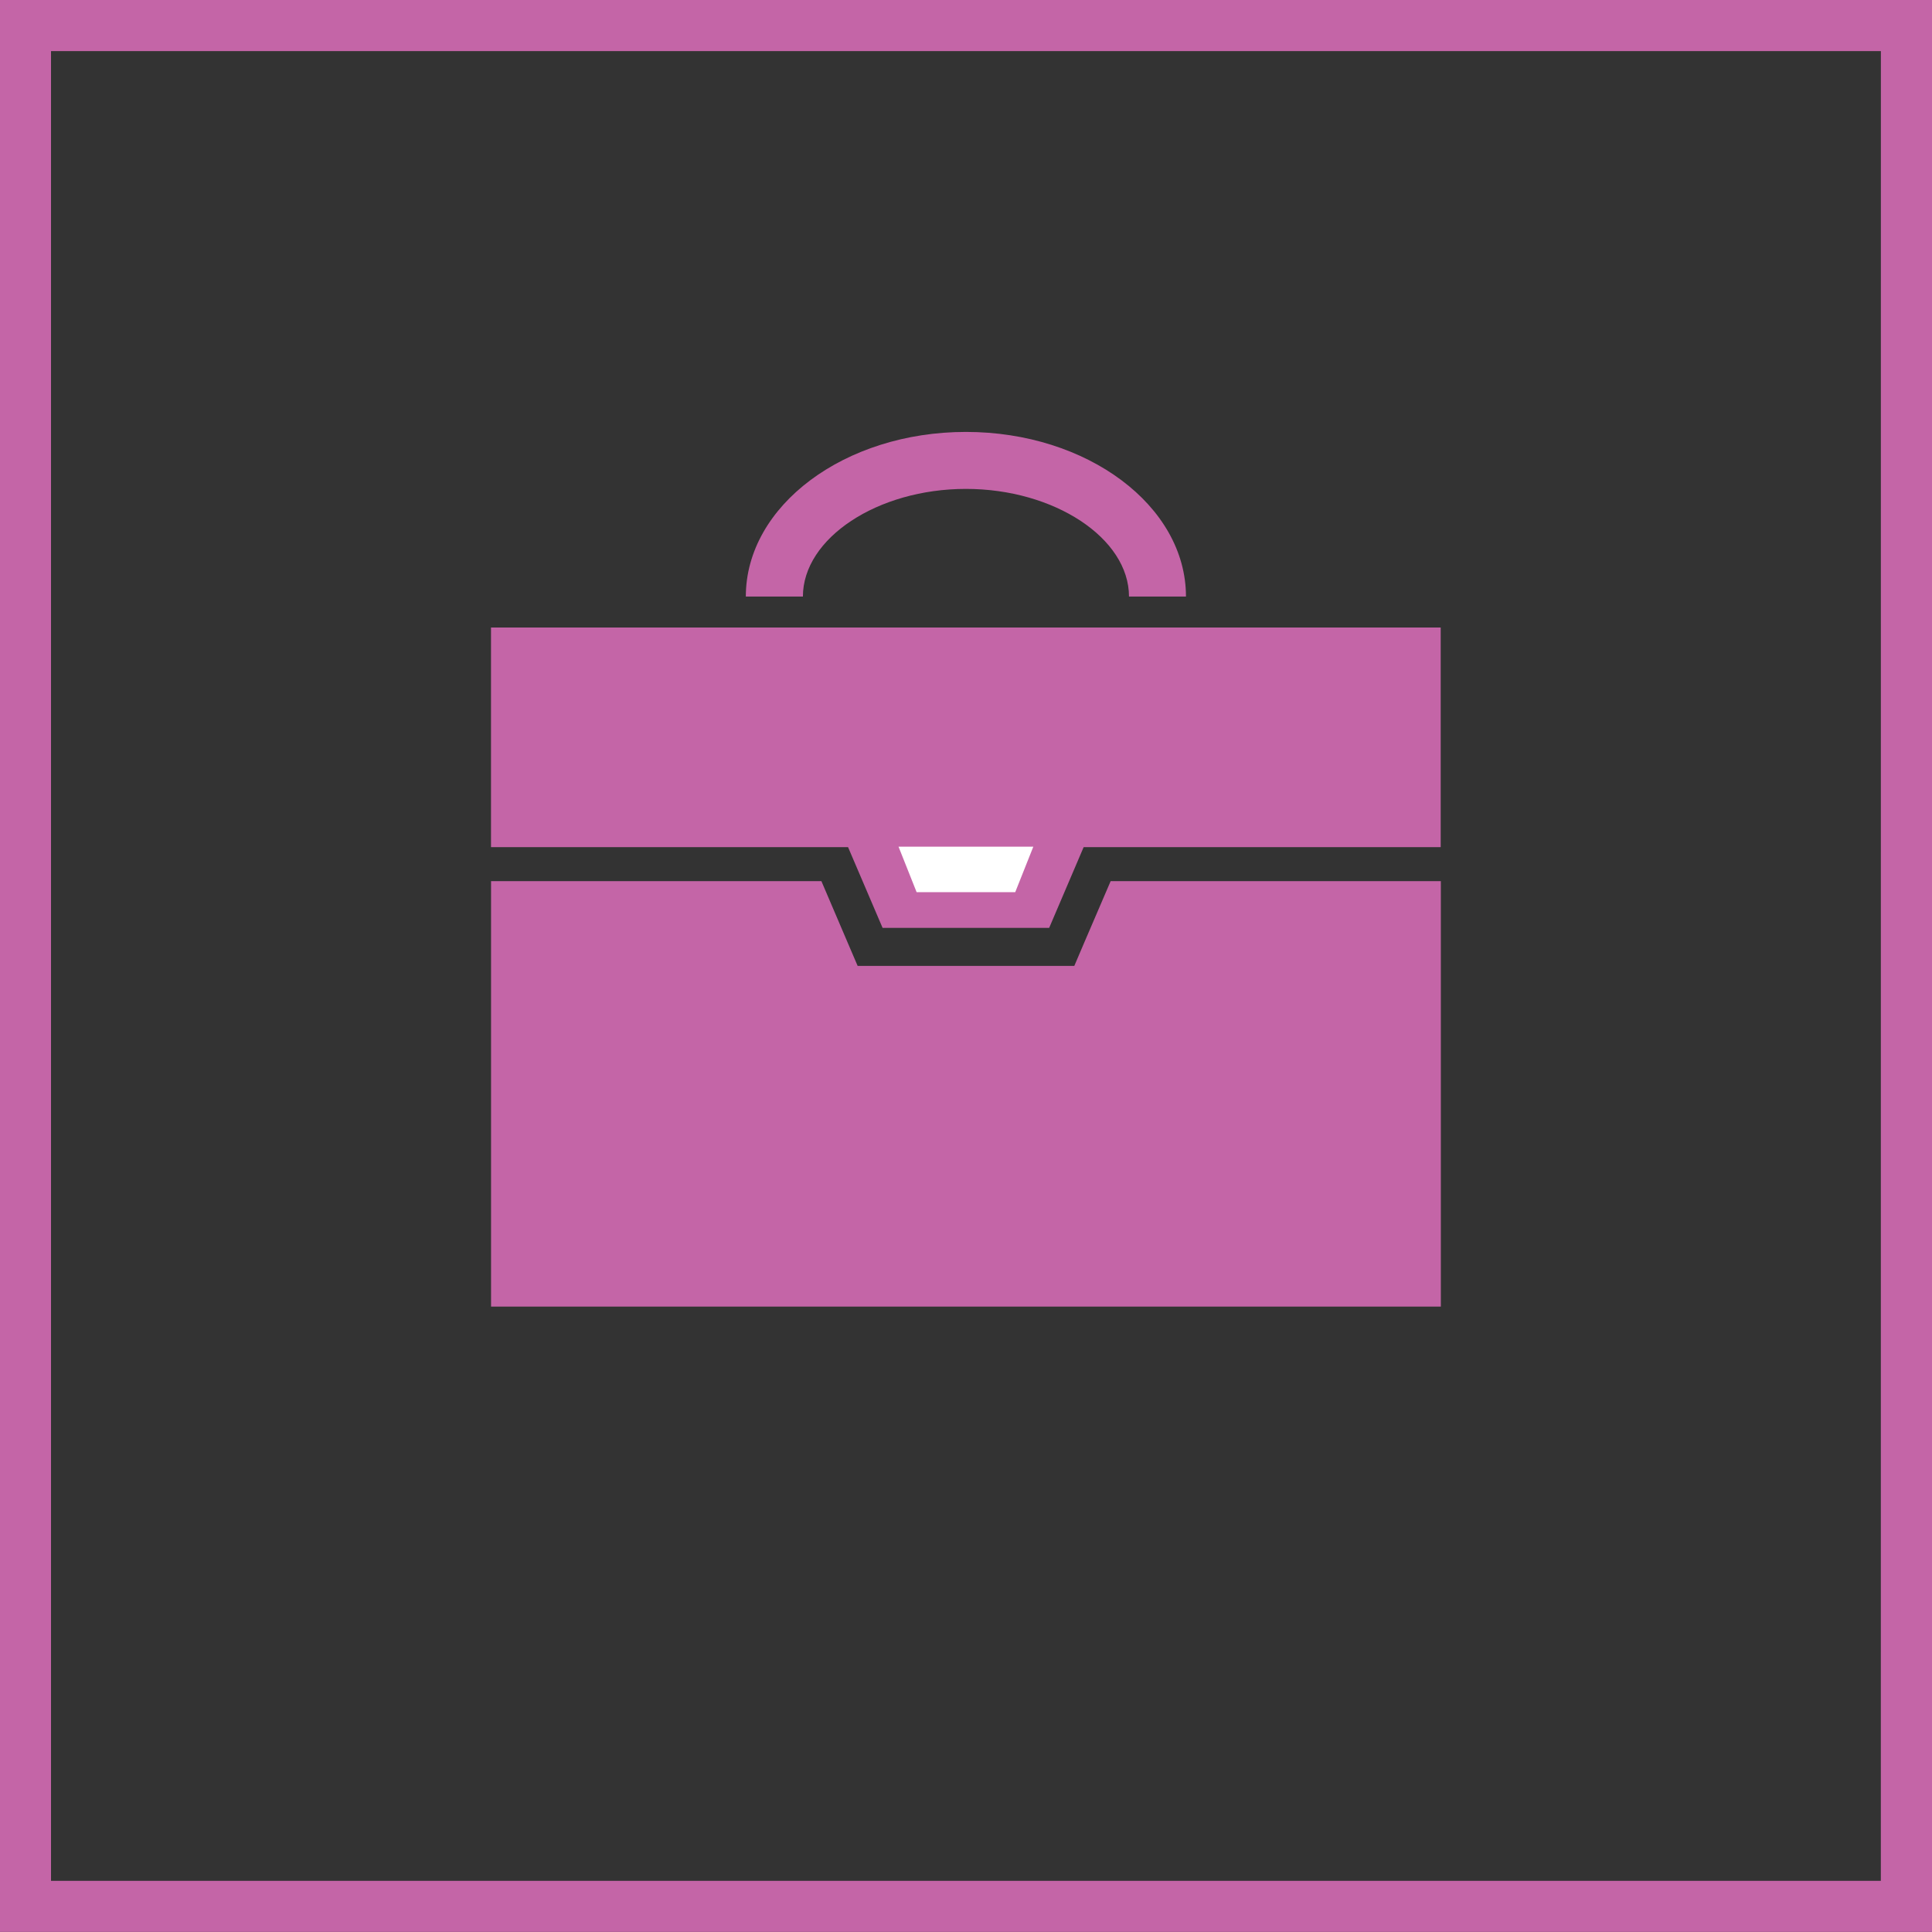 <?xml version="1.0" encoding="utf-8"?>
<!-- Generator: Adobe Illustrator 16.0.0, SVG Export Plug-In . SVG Version: 6.00 Build 0)  -->
<!DOCTYPE svg PUBLIC "-//W3C//DTD SVG 1.1//EN" "http://www.w3.org/Graphics/SVG/1.1/DTD/svg11.dtd">
<svg version="1.1" id="Layer_1" xmlns="http://www.w3.org/2000/svg" xmlns:xlink="http://www.w3.org/1999/xlink" x="0px" y="0px"
	 width="38.553px" height="38.551px" viewBox="0 0 38.553 38.551" enable-background="new 0 0 38.553 38.551" xml:space="preserve">
<rect x="0" y="0" width="38.553" height="38.551" fill="#333333" stroke="none"/>
<g id="Layer_1_1_">
	<path fill="#C465A7" d="M23.666,11.904h-1.137c0-1.164-1.49-2.148-3.254-2.148s-3.253,0.984-3.253,2.148h-1.139
		c0-1.812,1.971-3.285,4.392-3.285S23.666,10.093,23.666,11.904"/>
	<path fill="#C465A7" d="M21.634,18.814l-0.196,0.46h-4.324l-0.197-0.46l-0.526-1.231H9.799v8.49h18.953v-8.49h-6.589L21.634,18.814
		z M9.798,12.522v4.383h7.125l0.689,1.611h3.324l0.688-1.611h7.125v-4.383H9.798z"/>
	<polygon fill="#FFFFFF" points="17.93,16.895 18.291,17.803 20.259,17.803 20.62,16.895 	"/>
	<path fill="#C465A7" d="M0,38.551h38.553V0H0V38.551z M37.532,37.532H1.018V1.02h36.515L37.532,37.532L37.532,37.532z"/>
</g>
<g id="Isolation_Mode">
</g>
</svg>
